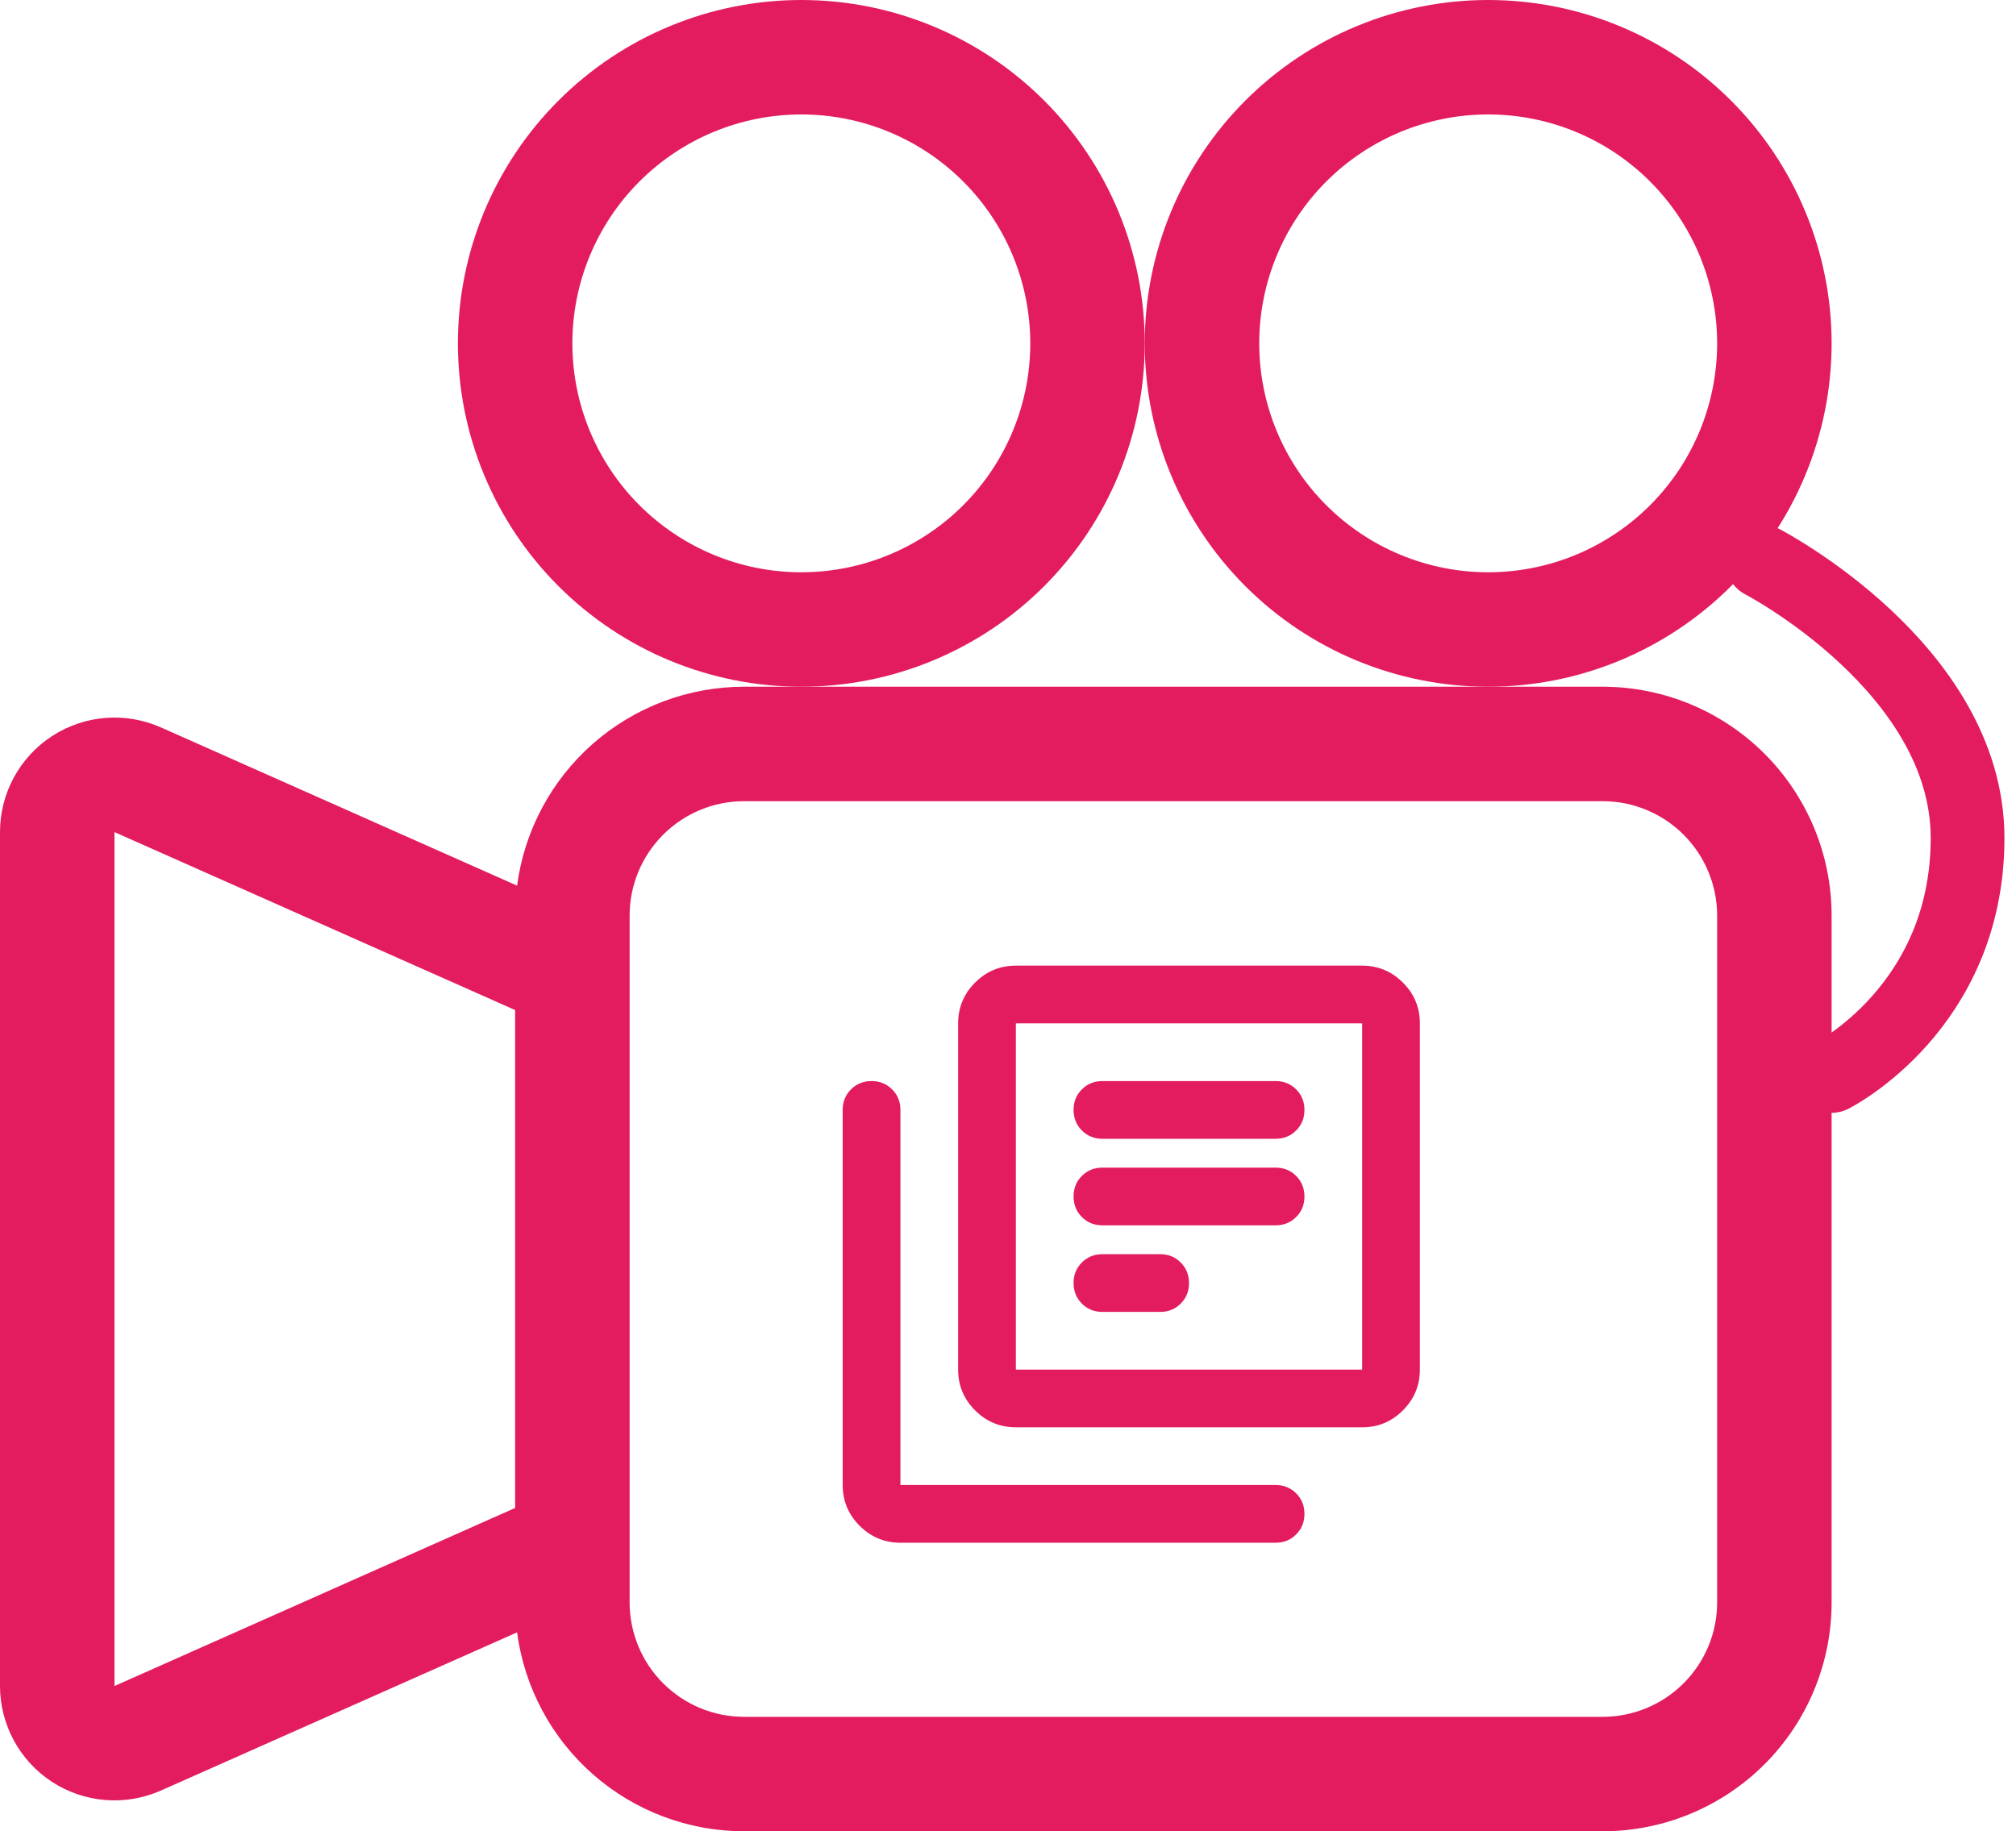 <svg width="164" height="149" viewBox="0 0 164 149" fill="none" xmlns="http://www.w3.org/2000/svg">
<g clip-path="url(#clip0_179_141)">
<path d="M93.125 27.938C93.125 35.347 96.068 42.453 101.308 47.692C106.547 52.932 113.653 55.875 121.062 55.875C128.472 55.875 135.578 52.932 140.817 47.692C146.057 42.453 149 35.347 149 27.938C149 20.528 146.057 13.422 140.817 8.183C135.578 2.943 128.472 0 121.062 0C113.653 0 106.547 2.943 101.308 8.183C96.068 13.422 93.125 20.528 93.125 27.938ZM139.688 27.938C139.688 32.877 137.725 37.614 134.232 41.107C130.739 44.6 126.002 46.562 121.062 46.562C116.123 46.562 111.386 44.6 107.893 41.107C104.4 37.614 102.438 32.877 102.438 27.938C102.438 22.998 104.4 18.261 107.893 14.768C111.386 11.275 116.123 9.312 121.062 9.312C126.002 9.312 130.739 11.275 134.232 14.768C137.725 18.261 139.688 22.998 139.688 27.938Z" fill="#E31C5F"/>
<path d="M65.188 55.875H60.531C56.014 55.874 51.65 57.516 48.253 60.493C44.856 63.471 42.656 67.582 42.065 72.06L13.103 59.19C11.685 58.559 10.132 58.291 8.585 58.413C7.038 58.534 5.545 59.04 4.243 59.885C2.941 60.729 1.871 61.886 1.13 63.25C0.389 64.613 0.001 66.141 0 67.693V137.182C0.001 138.733 0.39 140.259 1.131 141.622C1.871 142.984 2.94 144.14 4.241 144.985C5.541 145.829 7.032 146.336 8.578 146.458C10.124 146.58 11.676 146.314 13.093 145.685L42.065 132.815C42.656 137.293 44.856 141.404 48.253 144.382C51.65 147.359 56.014 149.001 60.531 149H130.375C135.315 149 140.052 147.038 143.545 143.545C147.038 140.052 149 135.315 149 130.375V74.5C149 69.56 147.038 64.823 143.545 61.33C140.052 57.837 135.315 55.875 130.375 55.875H65.188ZM9.312 137.173V67.702L41.906 82.183V122.692L9.312 137.182V137.173ZM139.688 74.5V130.375C139.688 132.845 138.706 135.213 136.96 136.96C135.213 138.706 132.845 139.688 130.375 139.688H60.531C58.061 139.688 55.693 138.706 53.946 136.96C52.2 135.213 51.219 132.845 51.219 130.375V74.5C51.219 72.03 52.2 69.662 53.946 67.915C55.693 66.169 58.061 65.188 60.531 65.188H130.375C132.845 65.188 135.213 66.169 136.96 67.915C138.706 69.662 139.688 72.03 139.688 74.5Z" fill="#E31C5F"/>
<path d="M65.188 55.875C57.778 55.875 50.672 52.932 45.433 47.692C40.193 42.453 37.25 35.347 37.25 27.938C37.25 20.528 40.193 13.422 45.433 8.183C50.672 2.943 57.778 0 65.188 0C72.597 0 79.703 2.943 84.942 8.183C90.182 13.422 93.125 20.528 93.125 27.938C93.125 35.347 90.182 42.453 84.942 47.692C79.703 52.932 72.597 55.875 65.188 55.875ZM83.812 27.938C83.812 22.998 81.85 18.261 78.357 14.768C74.865 11.275 70.127 9.312 65.188 9.312C60.248 9.312 55.511 11.275 52.018 14.768C48.525 18.261 46.562 22.998 46.562 27.938C46.562 32.877 48.525 37.614 52.018 41.107C55.511 44.6 60.248 46.562 65.188 46.562C70.127 46.562 74.865 44.6 78.357 41.107C81.85 37.614 83.812 32.877 83.812 27.938Z" fill="#E31C5F"/>
<path d="M89.682 106.742H94.377C95.042 106.742 95.6 106.516 96.051 106.065C96.502 105.615 96.726 105.058 96.725 104.394C96.725 103.729 96.499 103.171 96.049 102.72C95.598 102.269 95.041 102.045 94.377 102.046H89.682C89.016 102.046 88.459 102.272 88.008 102.722C87.557 103.173 87.332 103.73 87.334 104.394C87.334 105.059 87.559 105.617 88.01 106.068C88.461 106.519 89.018 106.743 89.682 106.742ZM89.682 99.698H103.768C104.433 99.698 104.991 99.473 105.442 99.022C105.892 98.572 106.117 98.014 106.116 97.351C106.116 96.686 105.89 96.128 105.439 95.677C104.989 95.226 104.431 95.002 103.768 95.003H89.682C89.016 95.003 88.459 95.228 88.008 95.679C87.557 96.13 87.332 96.687 87.334 97.351C87.334 98.016 87.559 98.574 88.01 99.025C88.461 99.475 89.018 99.7 89.682 99.698ZM89.682 92.656H103.768C104.433 92.656 104.991 92.43 105.442 91.979C105.892 91.529 106.117 90.971 106.116 90.308C106.116 89.643 105.89 89.085 105.439 88.634C104.989 88.183 104.431 87.959 103.768 87.96H89.682C89.016 87.96 88.459 88.186 88.008 88.636C87.557 89.087 87.332 89.644 87.334 90.308C87.334 90.973 87.559 91.531 88.01 91.982C88.461 92.432 89.018 92.657 89.682 92.656ZM82.639 116.132C81.347 116.132 80.242 115.672 79.321 114.752C78.401 113.832 77.942 112.727 77.943 111.437V83.265C77.943 81.974 78.403 80.868 79.324 79.947C80.244 79.027 81.349 78.568 82.639 78.569H110.811C112.102 78.569 113.208 79.029 114.128 79.95C115.048 80.87 115.508 81.975 115.506 83.265V111.437C115.506 112.728 115.046 113.834 114.126 114.754C113.206 115.675 112.101 116.134 110.811 116.132H82.639ZM82.639 111.437H110.811V83.265H82.639V111.437ZM73.248 125.523C71.957 125.523 70.851 125.063 69.931 124.143C69.01 123.222 68.551 122.117 68.552 120.828V90.308C68.552 89.643 68.778 89.085 69.229 88.634C69.679 88.183 70.237 87.959 70.9 87.96C71.565 87.96 72.123 88.186 72.574 88.636C73.025 89.087 73.249 89.644 73.248 90.308V120.828H103.768C104.433 120.828 104.991 121.053 105.442 121.504C105.892 121.955 106.117 122.512 106.116 123.175C106.116 123.841 105.89 124.399 105.439 124.849C104.989 125.3 104.431 125.525 103.768 125.523H73.248Z" fill="#E31C5F"/>
</g>
<path d="M143.366 45.702C143.366 45.702 160.06 54.362 160.06 68.187C160.06 82.013 149 87.543 149 87.543" stroke="#E31C5F" stroke-width="6" stroke-linecap="round" stroke-linejoin="round"/>
<defs>
<clipPath id="clip0_179_141">
<rect width="149" height="149" fill="white" transform="matrix(-1 0 0 1 149 0)"/>
</clipPath>
</defs>
</svg>
